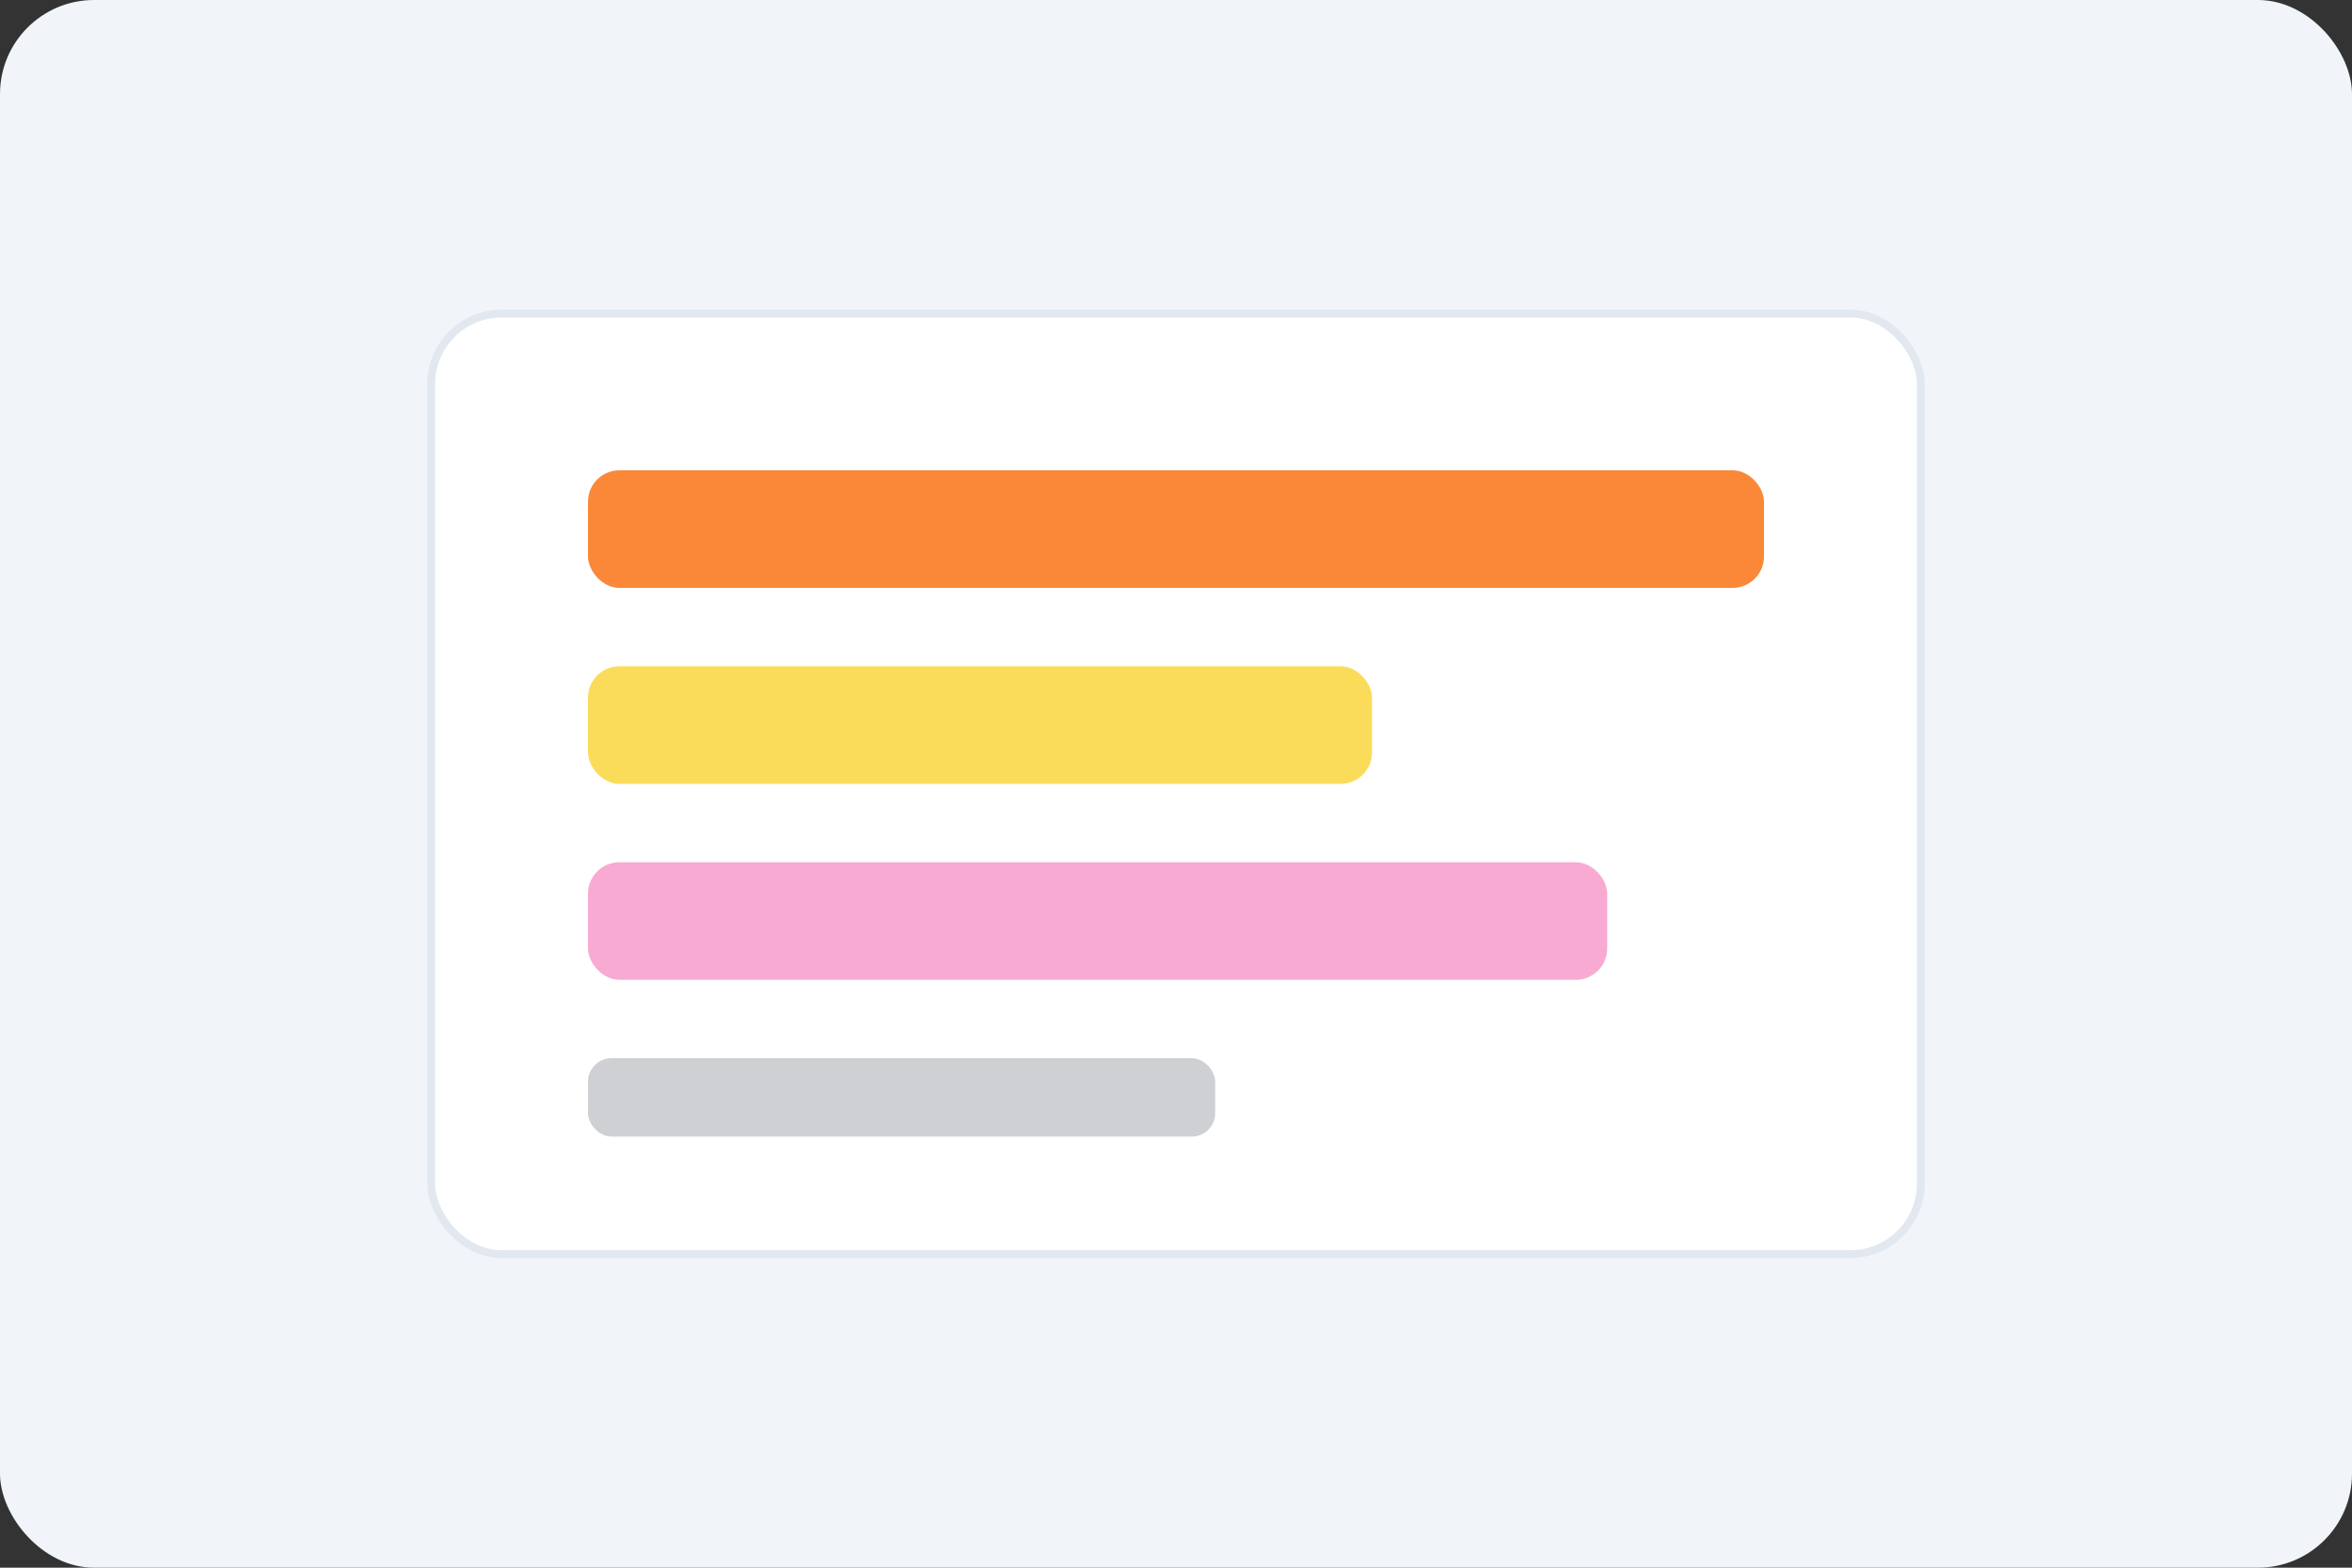 <svg width="1200" height="800" viewBox="0 0 1200 800" xmlns="http://www.w3.org/2000/svg">
  <rect x="0" y="0" width="1200" height="800" fill="#333333" stroke="none"/>
  <rect width="1200" height="800" rx="48" fill="#f1f5f9" />
  <g transform="translate(220 160)">
    <rect width="760" height="480" rx="36" fill="#ffffff" stroke="#e2e8f0" stroke-width="4" />
    <rect x="80" y="80" width="600" height="60" rx="16" fill="#f97316" opacity="0.85" />
    <rect x="80" y="180" width="400" height="60" rx="16" fill="#facc15" opacity="0.7" />
    <rect x="80" y="280" width="520" height="60" rx="16" fill="#f472b6" opacity="0.6" />
    <rect x="80" y="380" width="320" height="40" rx="12" fill="#0f172a" opacity="0.2" />
  </g>
</svg>
